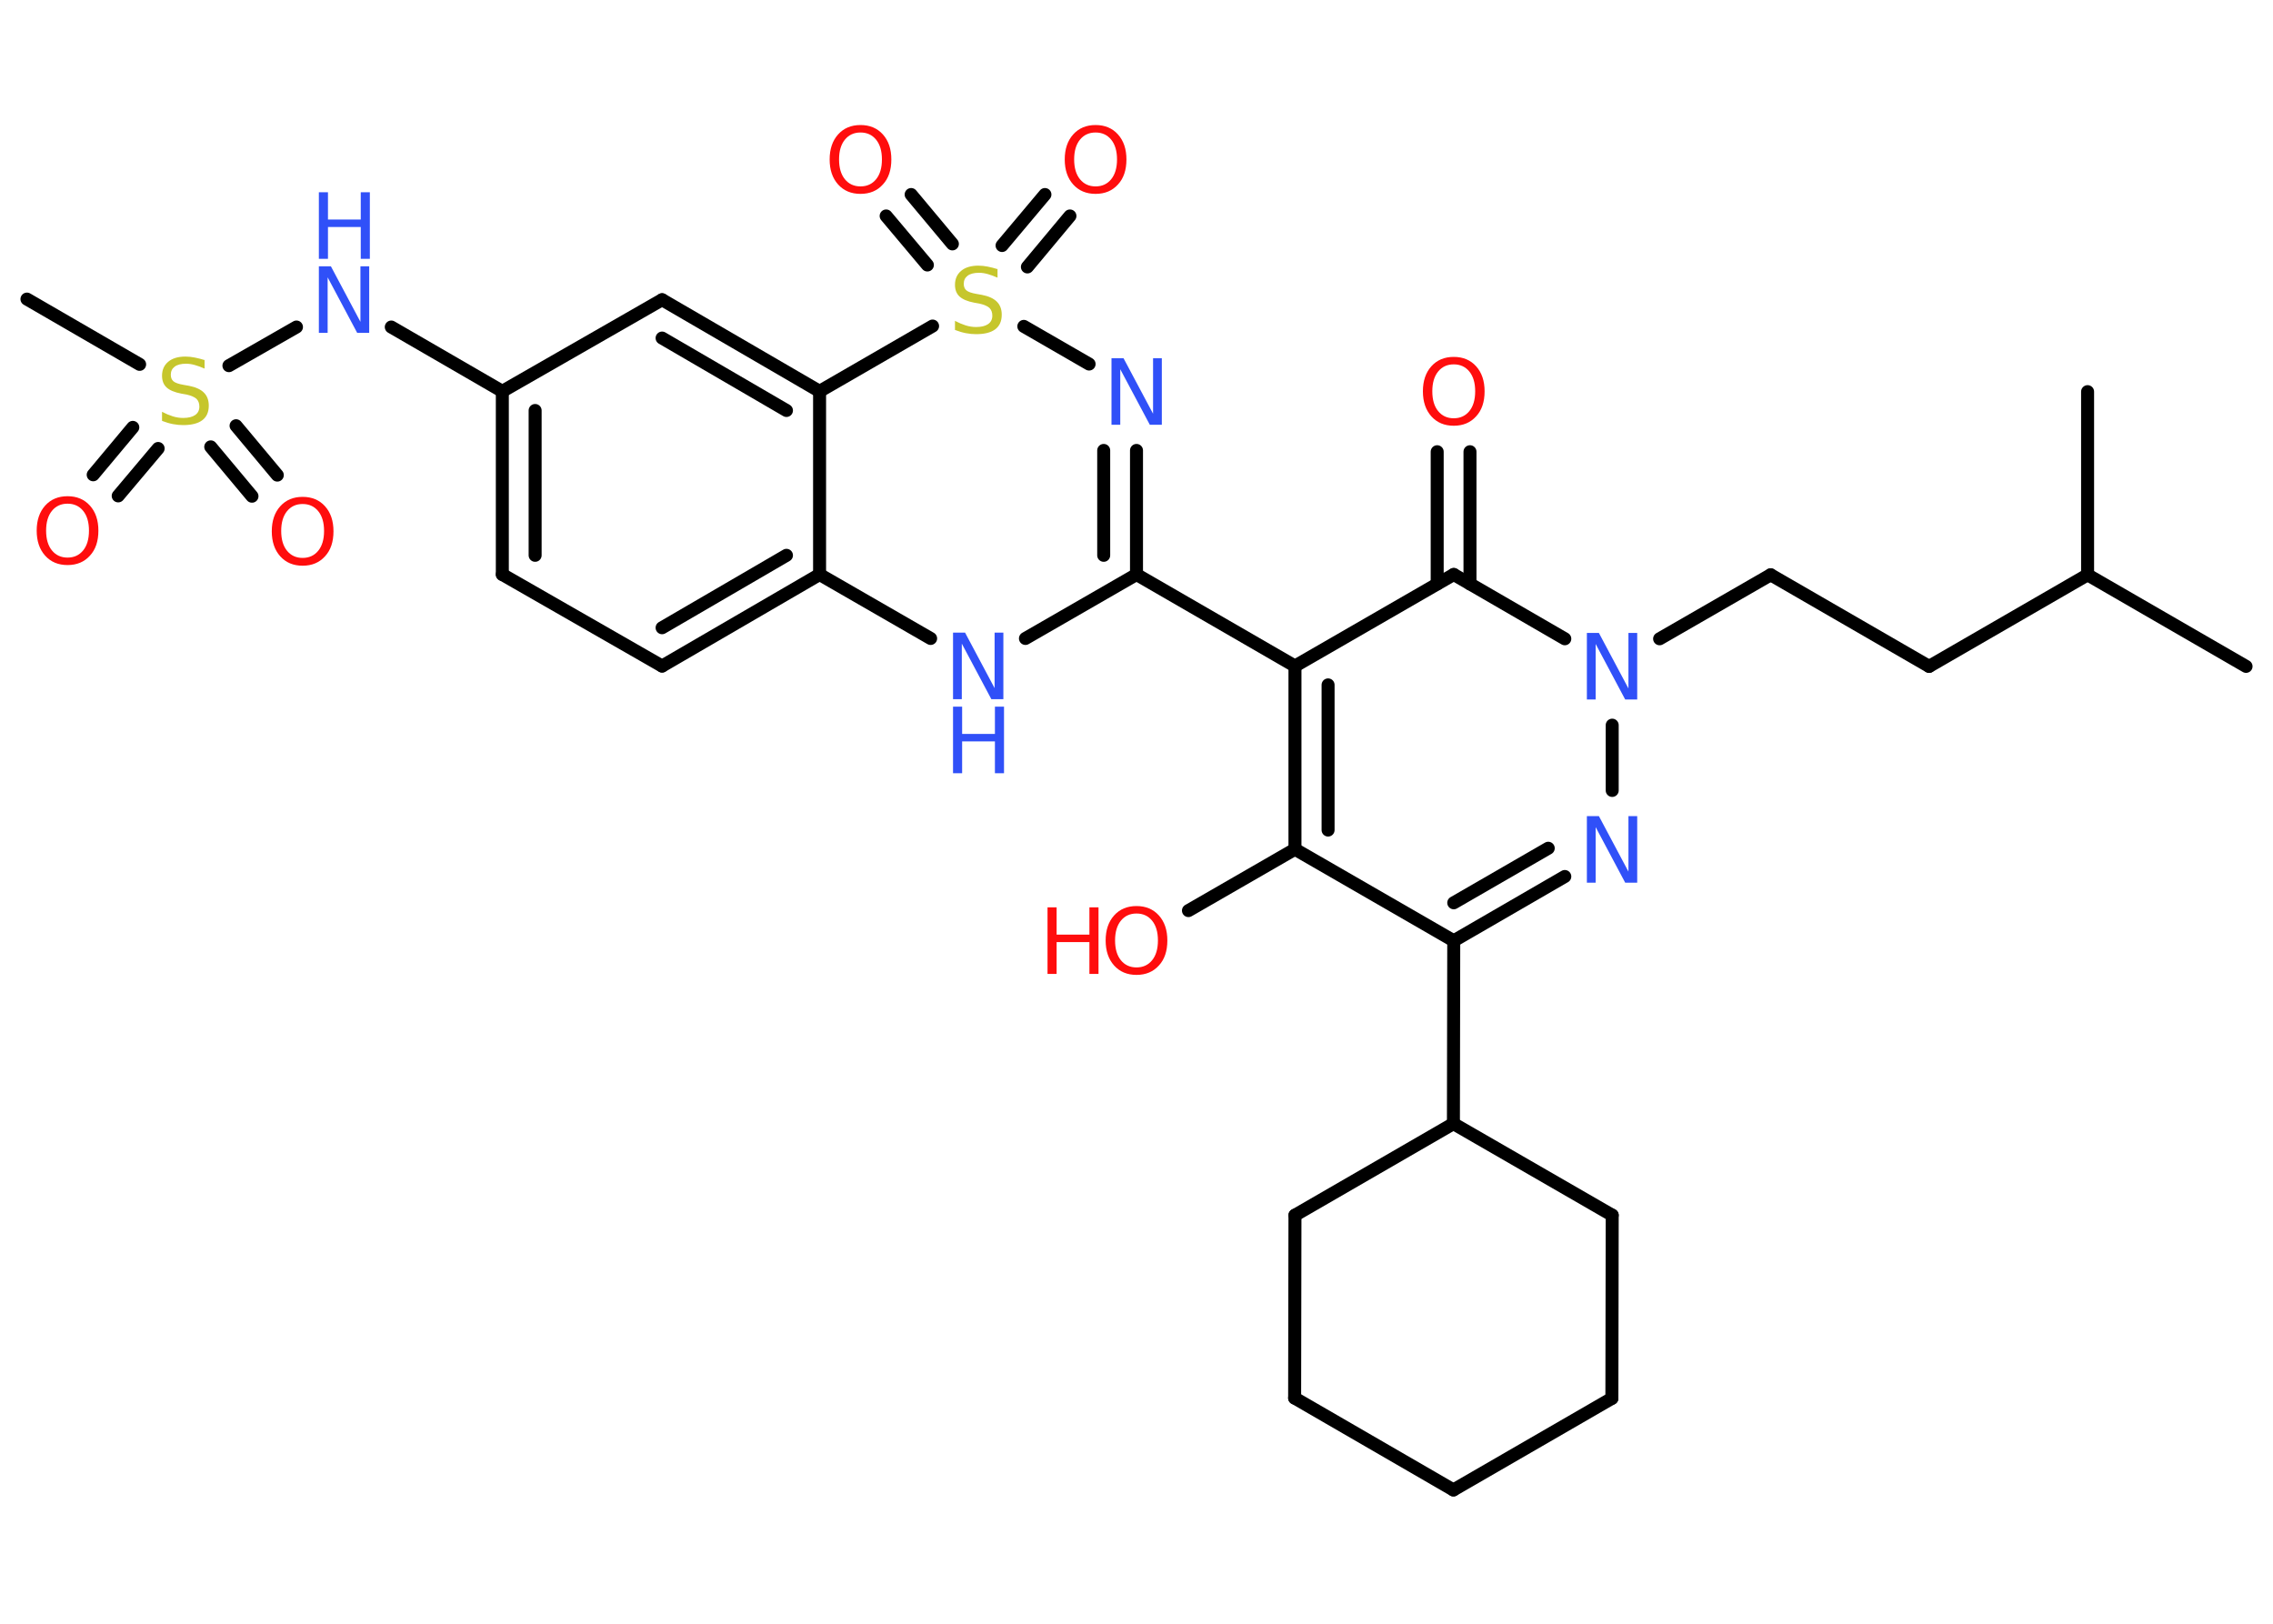 <?xml version='1.0' encoding='UTF-8'?>
<!DOCTYPE svg PUBLIC "-//W3C//DTD SVG 1.1//EN" "http://www.w3.org/Graphics/SVG/1.1/DTD/svg11.dtd">
<svg version='1.2' xmlns='http://www.w3.org/2000/svg' xmlns:xlink='http://www.w3.org/1999/xlink' width='70.0mm' height='50.0mm' viewBox='0 0 70.0 50.0'>
  <desc>Generated by the Chemistry Development Kit (http://github.com/cdk)</desc>
  <g stroke-linecap='round' stroke-linejoin='round' stroke='#000000' stroke-width='.4' fill='#FF0D0D'>
    <rect x='.0' y='.0' width='70.0' height='50.0' fill='#FFFFFF' stroke='none'/>
    <g id='mol1' class='mol'>
      <line id='mol1bnd1' class='bond' x1='69.17' y1='20.52' x2='64.29' y2='17.7'/>
      <line id='mol1bnd2' class='bond' x1='64.29' y1='17.7' x2='64.29' y2='12.06'/>
      <line id='mol1bnd3' class='bond' x1='64.29' y1='17.7' x2='59.41' y2='20.52'/>
      <line id='mol1bnd4' class='bond' x1='59.41' y1='20.52' x2='54.53' y2='17.7'/>
      <line id='mol1bnd5' class='bond' x1='54.53' y1='17.7' x2='51.11' y2='19.67'/>
      <line id='mol1bnd6' class='bond' x1='49.65' y1='22.33' x2='49.65' y2='24.34'/>
      <g id='mol1bnd7' class='bond'>
        <line x1='44.77' y1='28.97' x2='48.19' y2='26.99'/>
        <line x1='44.77' y1='27.8' x2='47.68' y2='26.12'/>
      </g>
      <line id='mol1bnd8' class='bond' x1='44.77' y1='28.97' x2='44.76' y2='34.6'/>
      <line id='mol1bnd9' class='bond' x1='44.76' y1='34.6' x2='49.65' y2='37.42'/>
      <line id='mol1bnd10' class='bond' x1='49.65' y1='37.42' x2='49.64' y2='43.06'/>
      <line id='mol1bnd11' class='bond' x1='49.64' y1='43.06' x2='44.76' y2='45.88'/>
      <line id='mol1bnd12' class='bond' x1='44.76' y1='45.88' x2='39.87' y2='43.05'/>
      <line id='mol1bnd13' class='bond' x1='39.87' y1='43.05' x2='39.88' y2='37.42'/>
      <line id='mol1bnd14' class='bond' x1='44.76' y1='34.6' x2='39.88' y2='37.42'/>
      <line id='mol1bnd15' class='bond' x1='44.77' y1='28.97' x2='39.88' y2='26.15'/>
      <line id='mol1bnd16' class='bond' x1='39.88' y1='26.15' x2='36.6' y2='28.04'/>
      <g id='mol1bnd17' class='bond'>
        <line x1='39.88' y1='20.51' x2='39.88' y2='26.15'/>
        <line x1='40.9' y1='21.09' x2='40.9' y2='25.56'/>
      </g>
      <line id='mol1bnd18' class='bond' x1='39.88' y1='20.51' x2='35.0' y2='17.69'/>
      <g id='mol1bnd19' class='bond'>
        <line x1='35.0' y1='17.69' x2='35.0' y2='13.87'/>
        <line x1='33.99' y1='17.1' x2='33.99' y2='13.87'/>
      </g>
      <line id='mol1bnd20' class='bond' x1='33.54' y1='11.21' x2='31.53' y2='10.05'/>
      <g id='mol1bnd21' class='bond'>
        <line x1='30.86' y1='7.56' x2='32.18' y2='5.99'/>
        <line x1='31.64' y1='8.22' x2='32.95' y2='6.65'/>
      </g>
      <g id='mol1bnd22' class='bond'>
        <line x1='28.56' y1='8.16' x2='27.29' y2='6.65'/>
        <line x1='29.33' y1='7.51' x2='28.06' y2='5.99'/>
      </g>
      <line id='mol1bnd23' class='bond' x1='28.72' y1='10.04' x2='25.24' y2='12.05'/>
      <g id='mol1bnd24' class='bond'>
        <line x1='25.24' y1='12.05' x2='20.39' y2='9.23'/>
        <line x1='24.22' y1='12.64' x2='20.39' y2='10.41'/>
      </g>
      <line id='mol1bnd25' class='bond' x1='20.39' y1='9.23' x2='15.47' y2='12.05'/>
      <line id='mol1bnd26' class='bond' x1='15.47' y1='12.05' x2='12.05' y2='10.07'/>
      <line id='mol1bnd27' class='bond' x1='9.13' y1='10.07' x2='7.05' y2='11.26'/>
      <line id='mol1bnd28' class='bond' x1='4.3' y1='11.22' x2='.83' y2='9.21'/>
      <g id='mol1bnd29' class='bond'>
        <line x1='4.87' y1='13.81' x2='3.64' y2='15.27'/>
        <line x1='4.09' y1='13.16' x2='2.87' y2='14.62'/>
      </g>
      <g id='mol1bnd30' class='bond'>
        <line x1='7.27' y1='13.11' x2='8.54' y2='14.63'/>
        <line x1='6.49' y1='13.76' x2='7.76' y2='15.28'/>
      </g>
      <g id='mol1bnd31' class='bond'>
        <line x1='15.47' y1='12.05' x2='15.47' y2='17.69'/>
        <line x1='16.48' y1='12.64' x2='16.48' y2='17.1'/>
      </g>
      <line id='mol1bnd32' class='bond' x1='15.47' y1='17.69' x2='20.39' y2='20.51'/>
      <g id='mol1bnd33' class='bond'>
        <line x1='20.39' y1='20.51' x2='25.24' y2='17.69'/>
        <line x1='20.39' y1='19.33' x2='24.22' y2='17.1'/>
      </g>
      <line id='mol1bnd34' class='bond' x1='25.24' y1='12.05' x2='25.24' y2='17.69'/>
      <line id='mol1bnd35' class='bond' x1='25.24' y1='17.69' x2='28.66' y2='19.66'/>
      <line id='mol1bnd36' class='bond' x1='35.0' y1='17.69' x2='31.58' y2='19.66'/>
      <line id='mol1bnd37' class='bond' x1='39.88' y1='20.51' x2='44.77' y2='17.69'/>
      <line id='mol1bnd38' class='bond' x1='48.19' y1='19.67' x2='44.77' y2='17.69'/>
      <g id='mol1bnd39' class='bond'>
        <line x1='44.26' y1='17.98' x2='44.26' y2='13.91'/>
        <line x1='45.27' y1='17.98' x2='45.27' y2='13.91'/>
      </g>
      <path id='mol1atm6' class='atom' d='M48.87 19.49h.37l.91 1.71v-1.71h.27v2.05h-.37l-.91 -1.71v1.71h-.27v-2.05z' stroke='none' fill='#3050F8'/>
      <path id='mol1atm7' class='atom' d='M48.87 25.13h.37l.91 1.71v-1.71h.27v2.05h-.37l-.91 -1.71v1.71h-.27v-2.05z' stroke='none' fill='#3050F8'/>
      <g id='mol1atm16' class='atom'>
        <path d='M35.0 28.13q-.3 .0 -.48 .22q-.18 .22 -.18 .61q.0 .39 .18 .61q.18 .22 .48 .22q.3 .0 .48 -.22q.18 -.22 .18 -.61q.0 -.39 -.18 -.61q-.18 -.22 -.48 -.22zM35.0 27.9q.43 .0 .69 .29q.26 .29 .26 .77q.0 .49 -.26 .77q-.26 .29 -.69 .29q-.43 .0 -.69 -.29q-.26 -.29 -.26 -.77q.0 -.48 .26 -.77q.26 -.29 .69 -.29z' stroke='none'/>
        <path d='M32.26 27.94h.28v.84h1.01v-.84h.28v2.05h-.28v-.98h-1.01v.98h-.28v-2.05z' stroke='none'/>
      </g>
      <path id='mol1atm19' class='atom' d='M34.23 11.03h.37l.91 1.71v-1.71h.27v2.05h-.37l-.91 -1.71v1.71h-.27v-2.05z' stroke='none' fill='#3050F8'/>
      <path id='mol1atm20' class='atom' d='M30.72 8.28v.27q-.16 -.07 -.3 -.11q-.14 -.04 -.27 -.04q-.23 .0 -.35 .09q-.12 .09 -.12 .25q.0 .13 .08 .2q.08 .07 .31 .11l.17 .03q.31 .06 .46 .21q.15 .15 .15 .4q.0 .3 -.2 .45q-.2 .15 -.59 .15q-.15 .0 -.31 -.03q-.16 -.03 -.34 -.1v-.28q.17 .09 .33 .14q.16 .05 .32 .05q.24 .0 .37 -.09q.13 -.09 .13 -.26q.0 -.15 -.09 -.24q-.09 -.08 -.3 -.13l-.17 -.03q-.31 -.06 -.45 -.19q-.14 -.13 -.14 -.36q.0 -.27 .19 -.43q.19 -.16 .53 -.16q.14 .0 .29 .03q.15 .03 .31 .08z' stroke='none' fill='#C6C62C'/>
      <path id='mol1atm21' class='atom' d='M33.74 4.08q-.3 .0 -.48 .22q-.18 .22 -.18 .61q.0 .39 .18 .61q.18 .22 .48 .22q.3 .0 .48 -.22q.18 -.22 .18 -.61q.0 -.39 -.18 -.61q-.18 -.22 -.48 -.22zM33.74 3.85q.43 .0 .69 .29q.26 .29 .26 .77q.0 .49 -.26 .77q-.26 .29 -.69 .29q-.43 .0 -.69 -.29q-.26 -.29 -.26 -.77q.0 -.48 .26 -.77q.26 -.29 .69 -.29z' stroke='none'/>
      <path id='mol1atm22' class='atom' d='M26.5 4.08q-.3 .0 -.48 .22q-.18 .22 -.18 .61q.0 .39 .18 .61q.18 .22 .48 .22q.3 .0 .48 -.22q.18 -.22 .18 -.61q.0 -.39 -.18 -.61q-.18 -.22 -.48 -.22zM26.5 3.85q.43 .0 .69 .29q.26 .29 .26 .77q.0 .49 -.26 .77q-.26 .29 -.69 .29q-.43 .0 -.69 -.29q-.26 -.29 -.26 -.77q.0 -.48 .26 -.77q.26 -.29 .69 -.29z' stroke='none'/>
      <g id='mol1atm26' class='atom'>
        <path d='M9.82 8.2h.37l.91 1.71v-1.71h.27v2.05h-.37l-.91 -1.71v1.71h-.27v-2.05z' stroke='none' fill='#3050F8'/>
        <path d='M9.82 5.92h.28v.84h1.01v-.84h.28v2.05h-.28v-.98h-1.01v.98h-.28v-2.05z' stroke='none' fill='#3050F8'/>
      </g>
      <path id='mol1atm27' class='atom' d='M6.3 11.08v.27q-.16 -.07 -.3 -.11q-.14 -.04 -.27 -.04q-.23 .0 -.35 .09q-.12 .09 -.12 .25q.0 .13 .08 .2q.08 .07 .31 .11l.17 .03q.31 .06 .46 .21q.15 .15 .15 .4q.0 .3 -.2 .45q-.2 .15 -.59 .15q-.15 .0 -.31 -.03q-.16 -.03 -.34 -.1v-.28q.17 .09 .33 .14q.16 .05 .32 .05q.24 .0 .37 -.09q.13 -.09 .13 -.26q.0 -.15 -.09 -.24q-.09 -.08 -.3 -.13l-.17 -.03q-.31 -.06 -.45 -.19q-.14 -.13 -.14 -.36q.0 -.27 .19 -.43q.19 -.16 .53 -.16q.14 .0 .29 .03q.15 .03 .31 .08z' stroke='none' fill='#C6C62C'/>
      <path id='mol1atm29' class='atom' d='M2.08 15.51q-.3 .0 -.48 .22q-.18 .22 -.18 .61q.0 .39 .18 .61q.18 .22 .48 .22q.3 .0 .48 -.22q.18 -.22 .18 -.61q.0 -.39 -.18 -.61q-.18 -.22 -.48 -.22zM2.08 15.28q.43 .0 .69 .29q.26 .29 .26 .77q.0 .49 -.26 .77q-.26 .29 -.69 .29q-.43 .0 -.69 -.29q-.26 -.29 -.26 -.77q.0 -.48 .26 -.77q.26 -.29 .69 -.29z' stroke='none'/>
      <path id='mol1atm30' class='atom' d='M9.32 15.52q-.3 .0 -.48 .22q-.18 .22 -.18 .61q.0 .39 .18 .61q.18 .22 .48 .22q.3 .0 .48 -.22q.18 -.22 .18 -.61q.0 -.39 -.18 -.61q-.18 -.22 -.48 -.22zM9.32 15.3q.43 .0 .69 .29q.26 .29 .26 .77q.0 .49 -.26 .77q-.26 .29 -.69 .29q-.43 .0 -.69 -.29q-.26 -.29 -.26 -.77q.0 -.48 .26 -.77q.26 -.29 .69 -.29z' stroke='none'/>
      <g id='mol1atm34' class='atom'>
        <path d='M29.35 19.48h.37l.91 1.71v-1.71h.27v2.05h-.37l-.91 -1.71v1.71h-.27v-2.05z' stroke='none' fill='#3050F8'/>
        <path d='M29.35 21.76h.28v.84h1.01v-.84h.28v2.05h-.28v-.98h-1.01v.98h-.28v-2.05z' stroke='none' fill='#3050F8'/>
      </g>
      <path id='mol1atm36' class='atom' d='M44.77 11.22q-.3 .0 -.48 .22q-.18 .22 -.18 .61q.0 .39 .18 .61q.18 .22 .48 .22q.3 .0 .48 -.22q.18 -.22 .18 -.61q.0 -.39 -.18 -.61q-.18 -.22 -.48 -.22zM44.77 10.99q.43 .0 .69 .29q.26 .29 .26 .77q.0 .49 -.26 .77q-.26 .29 -.69 .29q-.43 .0 -.69 -.29q-.26 -.29 -.26 -.77q.0 -.48 .26 -.77q.26 -.29 .69 -.29z' stroke='none'/>
    </g>
  </g>
</svg>
